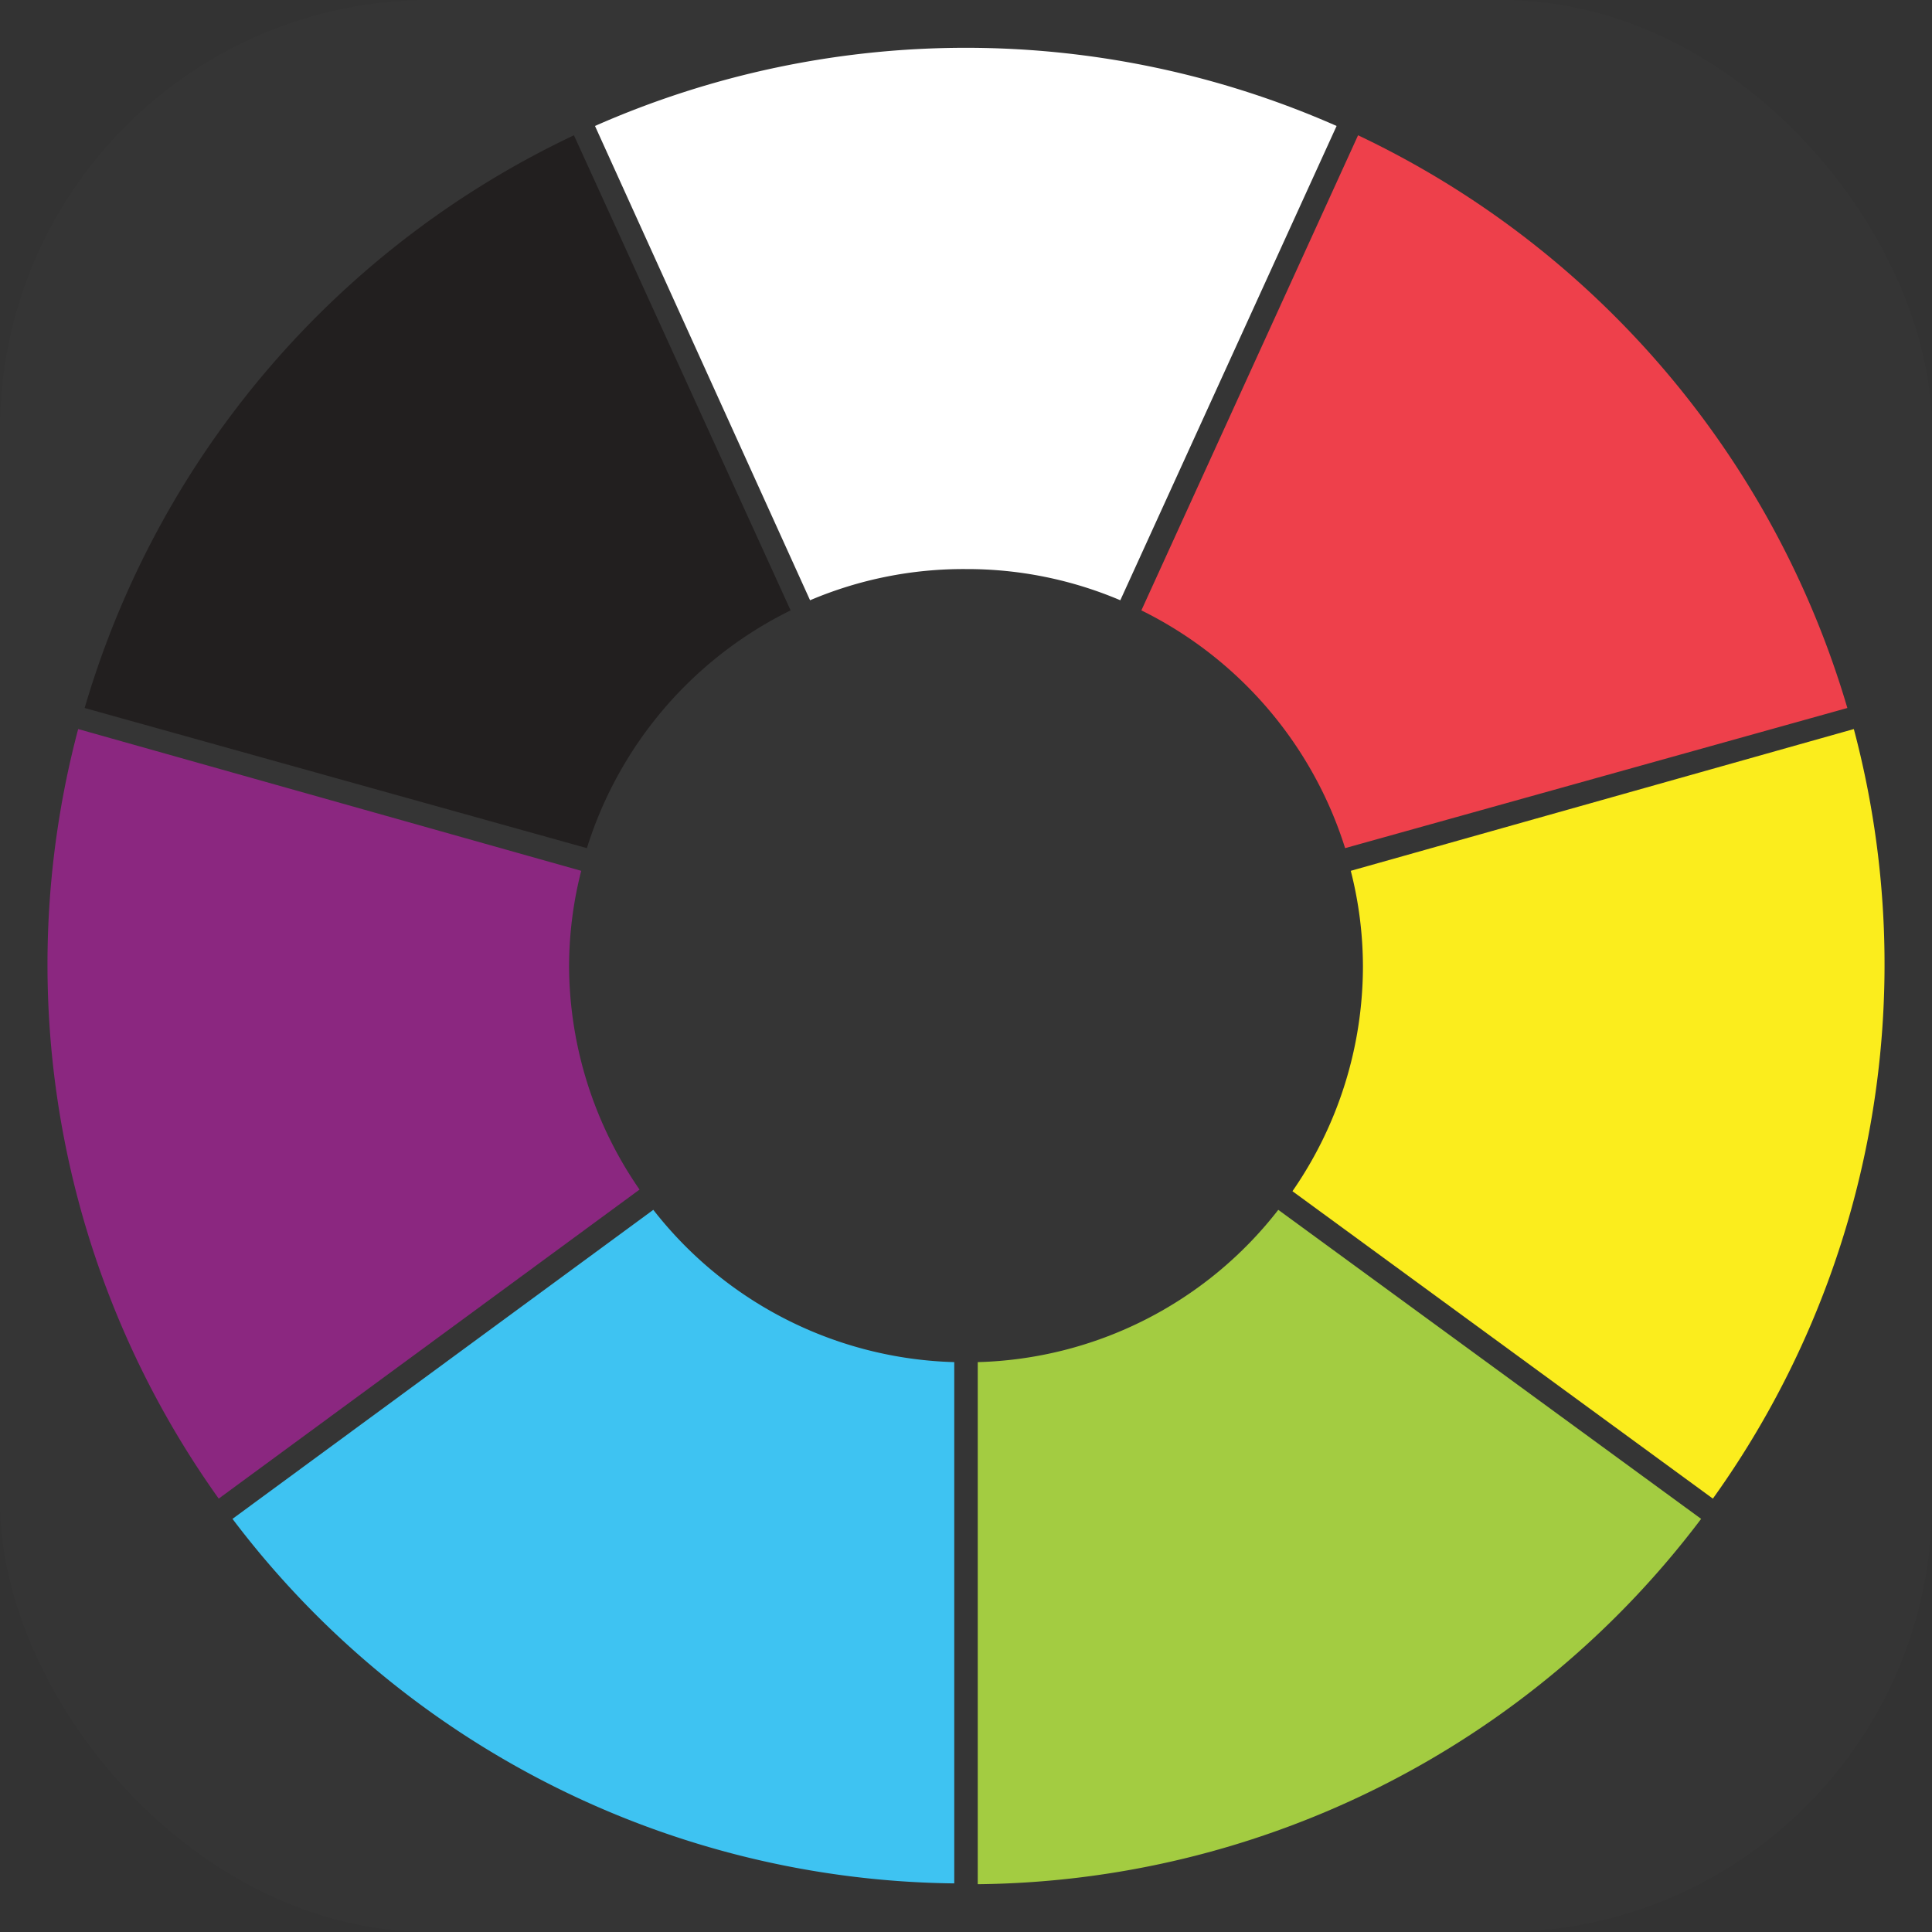 <svg xmlns="http://www.w3.org/2000/svg" viewBox="0 0 47.7 47.7"><rect x="0" y="0" width="47.7" height="47.7" fill="#333333" stroke="none"/><defs><style>.cls-1,.cls-7{fill:#fff;}.cls-1{opacity:0.01;}.cls-2{fill:#221f1f;}.cls-3{fill:#8b2780;}.cls-4{fill:#3ec3f2;}.cls-5{fill:#a3cc41;}.cls-6{fill:#fbed1d;}.cls-8{fill:#ee404b;}</style></defs><title>color</title><g id="图层_2" data-name="图层 2"><g id="图层_1-2" data-name="图层 1"><rect class="cls-1" width="47.7" height="47.7" rx="10.61"/><path class="cls-2" d="M19.52,15.07,14.17,3.34A22.69,22.69,0,0,0,2.09,17.48l12.4,3.46A9.8,9.8,0,0,1,19.52,15.07Z"/><path class="cls-3" d="M14.05,23.85a9.58,9.58,0,0,1,.3-2.35L1.93,18A22.68,22.68,0,0,0,5.4,37l10.39-7.63A9.75,9.75,0,0,1,14.05,23.85Z"/><path class="cls-4" d="M16.13,29.87,5.74,37.5a22.65,22.65,0,0,0,17.82,9V33.63A9.76,9.76,0,0,1,16.13,29.87Z"/><path class="cls-5" d="M31.56,29.87a9.72,9.72,0,0,1-7.42,3.76V46.52A22.65,22.65,0,0,0,42,37.5Z"/><path class="cls-6" d="M45.77,18,33.35,21.5a9.58,9.58,0,0,1,.3,2.35,9.75,9.75,0,0,1-1.74,5.56L42.29,37a22.64,22.64,0,0,0,3.48-19Z"/><path class="cls-7" d="M23.85,14.05a9.68,9.68,0,0,1,3.81.77L33,3.11a22.68,22.68,0,0,0-18.31,0L20,14.82A9.68,9.68,0,0,1,23.85,14.05Z"/><path class="cls-8" d="M33.21,20.94l12.4-3.46A22.75,22.75,0,0,0,33.53,3.34L28.18,15.07A9.83,9.83,0,0,1,33.21,20.94Z"/></g></g></svg>